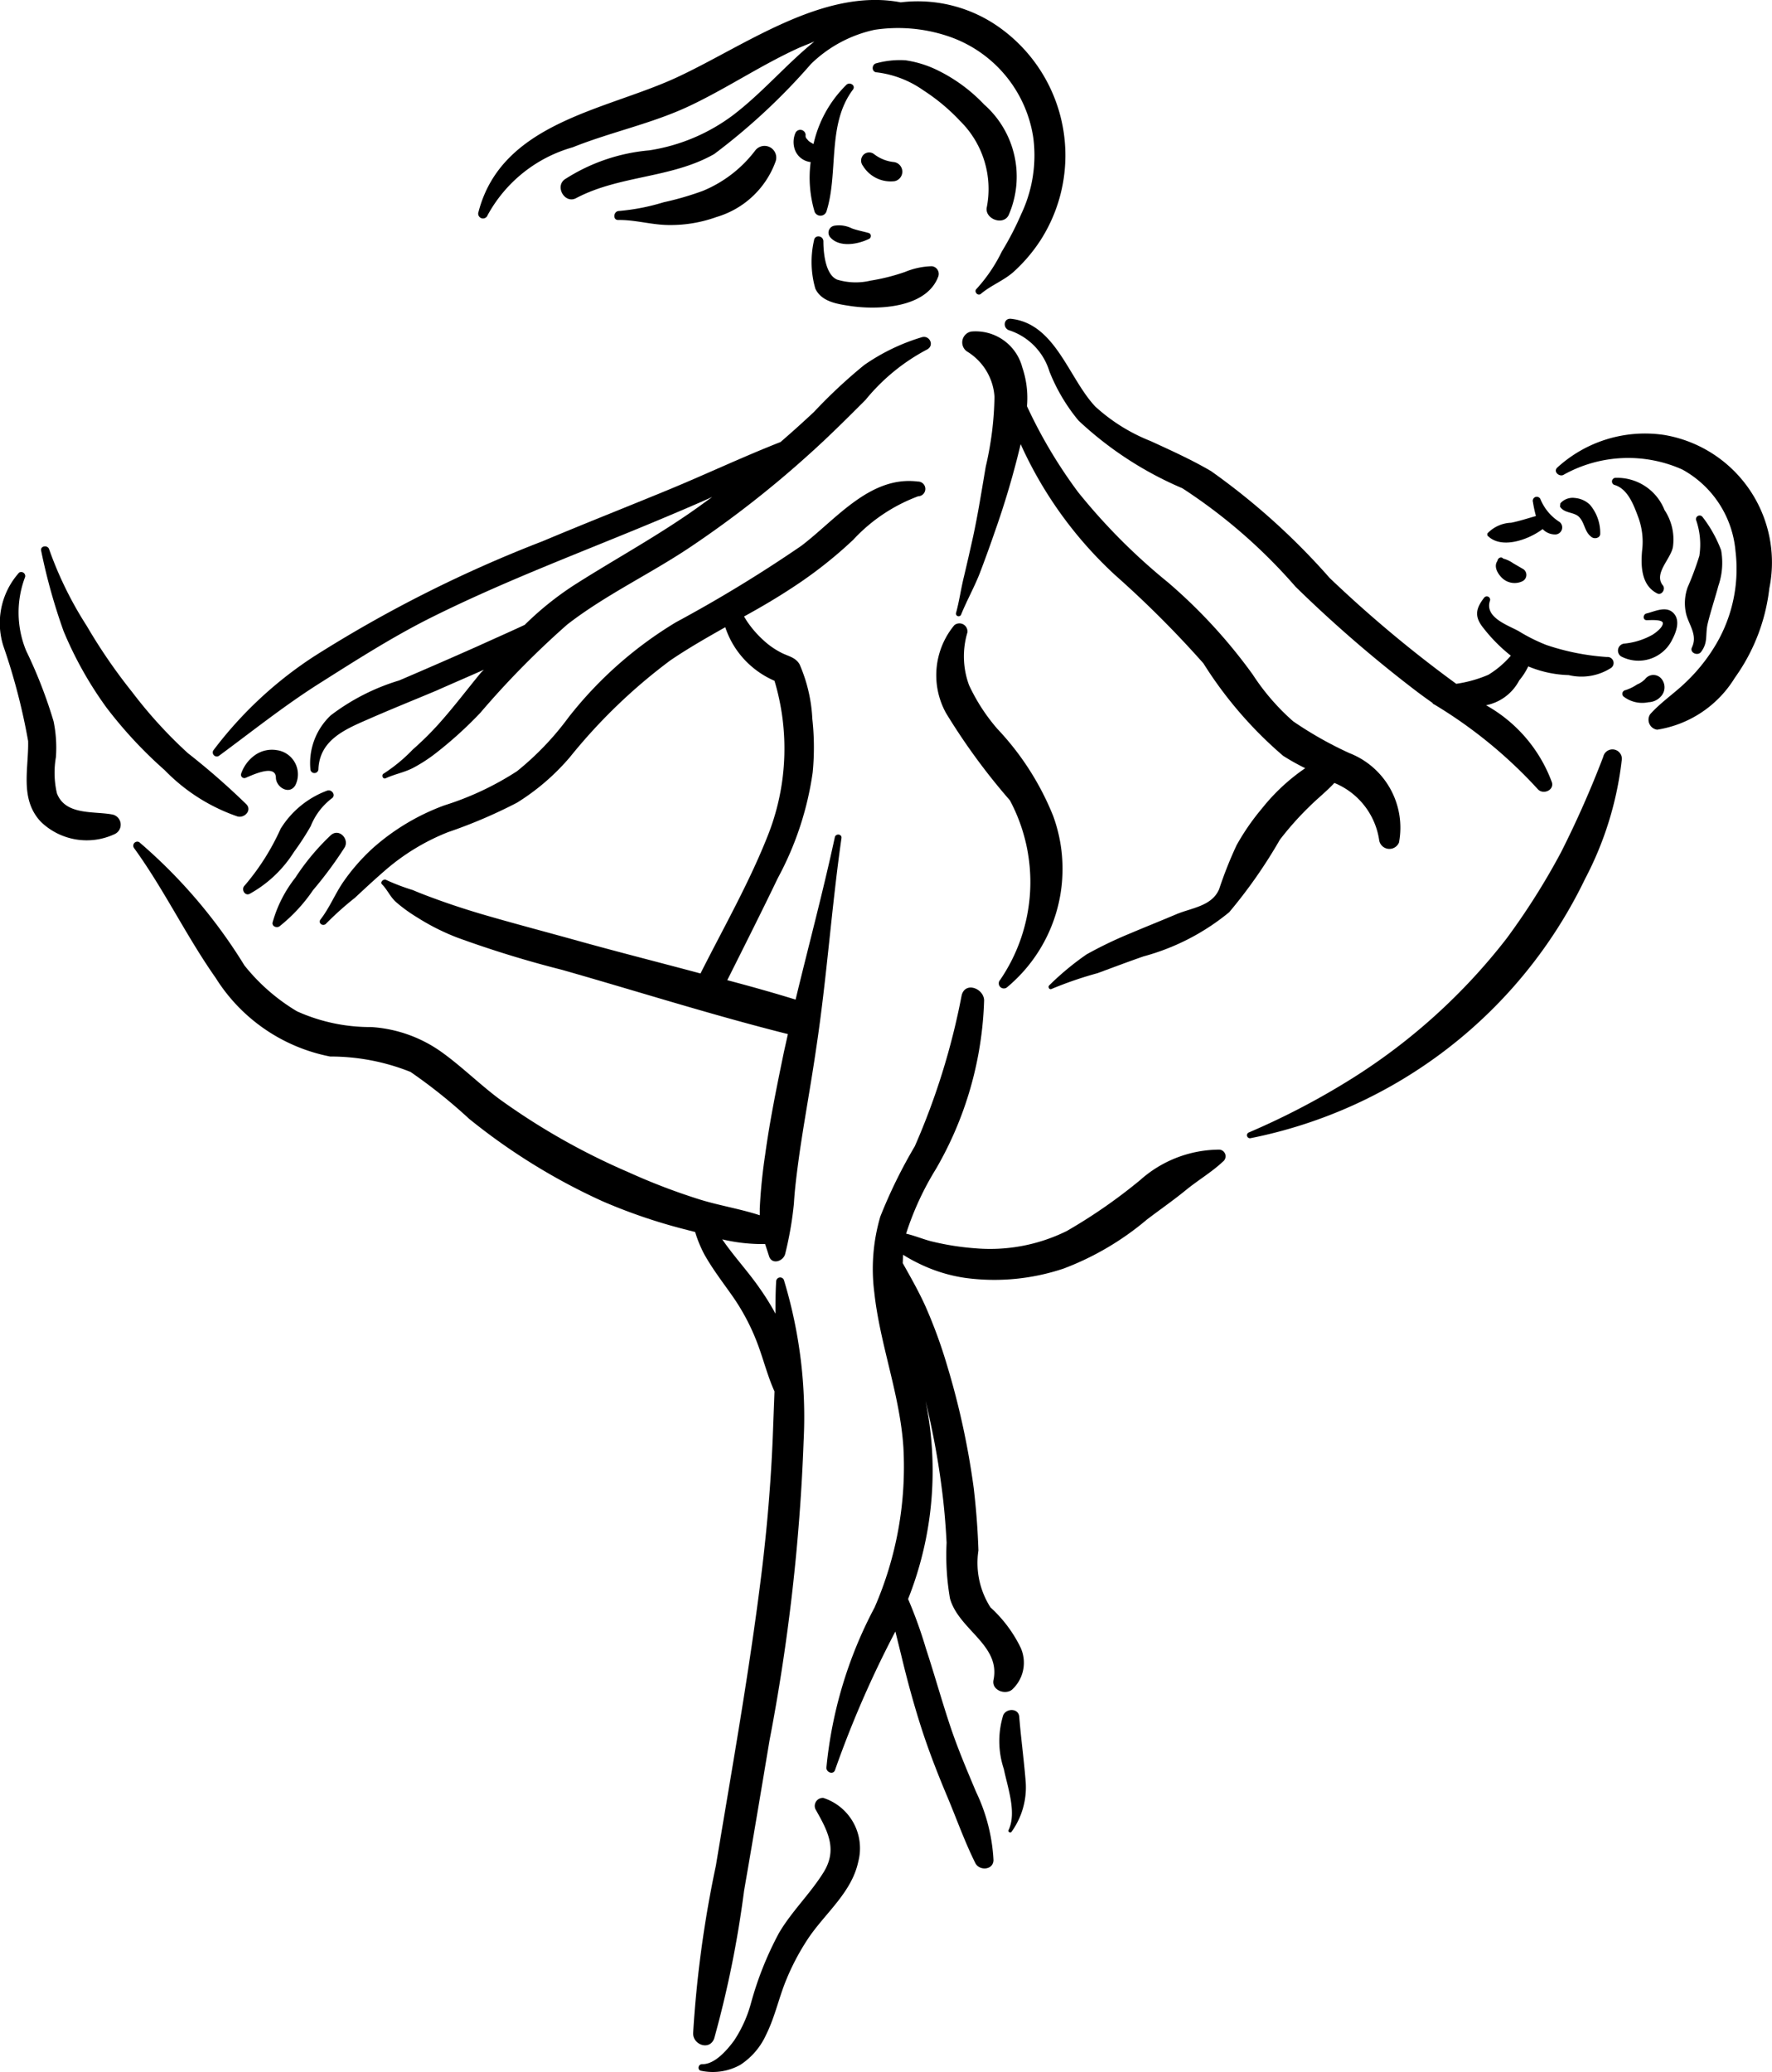 <svg xmlns="http://www.w3.org/2000/svg" data-name="Layer 1" viewBox="2.355 1.907 5.292 6.188" x="0px" y="0px"><title>KAMASUTRA</title><path d="M4.814,7.276a.024.024,0,0,0-.024.033c.036.064.068.12.024.19-.04.064-.095.116-.133.181a.998.998,0,0,0-.083.208.383.383,0,0,1-.051.113c-.02.027-.057.071-.095.07-.013-0-.015.019-.002.02a.169.169,0,0,0,.116-.018.211.211,0,0,0,.077-.09c.024-.048.036-.101.055-.151a.711.711,0,0,1,.069-.134c.05-.076.131-.138.151-.231A.158.158,0,0,0,4.814,7.276Z" /><path d="M5.997,5.34a.357.357,0,0,0-.237.091,1.596,1.596,0,0,1-.219.152.517.517,0,0,1-.269.052A.799.799,0,0,1,5.137,5.614c-.024-.006-.05-.017-.076-.023a.878.878,0,0,1,.089-.193,1.065,1.065,0,0,0,.144-.504c-.001-.035-.056-.057-.067-.015a2.107,2.107,0,0,1-.14.451,1.493,1.493,0,0,0-.103.21.554.554,0,0,0-.018.226c.017.157.077.306.087.464a1.05,1.05,0,0,1-.086.477,1.28,1.28,0,0,0-.144.479c-0.0.014.021.022.026.006a3.103,3.103,0,0,1,.18-.413l.018.073c.017.071.036.141.058.21.022.069.048.136.076.203.029.068.054.14.087.206.012.023.053.021.054-.009a.534.534,0,0,0-.052-.204c-.029-.069-.058-.137-.081-.208-.024-.073-.045-.148-.069-.221a1.339,1.339,0,0,0-.053-.147,1.037,1.037,0,0,0,.052-.592c.02.083.036.166.047.25.008.058.013.116.016.174a.756.756,0,0,0,.01.166c.026.094.152.139.13.244-.006.03.034.045.055.029a.109.109,0,0,0,.025-.128A.398.398,0,0,0,5.313,6.707a.247.247,0,0,1-.036-.17q-.003-.093-.014-.186a2.34,2.34,0,0,0-.08-.368,1.463,1.463,0,0,0-.065-.177C5.098,5.762,5.074,5.72,5.051,5.679l.001-.025a.477.477,0,0,0,.047.026.465.465,0,0,0,.138.043.65.65,0,0,0,.295-.028.85.85,0,0,0,.248-.146c.038-.029.077-.056.114-.086.036-.03.079-.055.113-.087A.02.02,0,0,0,5.997,5.34Z" /><path d="M5.418,7.226c-.005-.064-.014-.128-.019-.192-.002-.027-.039-.026-.048-.005a.264.264,0,0,0,.002.161c.011.054.039.13.014.182-.003.005.006.01.009.005A.227.227,0,0,0,5.418,7.226Z" /><path d="M3.091,4.309a2.156,2.156,0,0,0-.175-.153A1.358,1.358,0,0,1,2.75,3.974a1.642,1.642,0,0,1-.136-.198,1.103,1.103,0,0,1-.112-.228c-.004-.015-.028-.011-.024.004a1.748,1.748,0,0,0,.067.24,1.118,1.118,0,0,0,.128.228,1.296,1.296,0,0,0,.174.187.553.553,0,0,0,.217.138C3.085,4.351,3.108,4.327,3.091,4.309Z" /><path d="M2.689,4.339c-.055-.01-.139.003-.164-.063a.271.271,0,0,1-.003-.108.389.389,0,0,0-.007-.107,1.399,1.399,0,0,0-.082-.211.299.299,0,0,1-.003-.22.012.012,0,0,0-.018-.013.226.226,0,0,0-.047.219,1.858,1.858,0,0,1,.074.284c.002.083-.026.173.038.241a.197.197,0,0,0,.22.037A.031.031,0,0,0,2.689,4.339Z" /><path d="M7.143,4.167a3.029,3.029,0,0,1-.126.285,2.08,2.08,0,0,1-.163.258,1.785,1.785,0,0,1-.454.413,2.233,2.233,0,0,1-.316.166.009.009,0,0,0,.005.017A1.416,1.416,0,0,0,7.089,4.531a1.006,1.006,0,0,0,.109-.352A.028.028,0,0,0,7.143,4.167Z" /><path d="M5.5,4.343a.826.826,0,0,0-.166-.259A.557.557,0,0,1,5.249,3.953.249.249,0,0,1,5.244,3.796a.024.024,0,0,0-.039-.022.234.234,0,0,0-.025.262,1.901,1.901,0,0,0,.191.261.518.518,0,0,1-.029.536.015.015,0,0,0,.022.021A.46.46,0,0,0,5.5,4.343Z" /><path d="M3.332,4.268a.276.276,0,0,0-.139.114.705.705,0,0,1-.107.169c-.012.011-0.0.033.015.025a.365.365,0,0,0,.132-.125.806.806,0,0,0,.05-.077.195.195,0,0,1,.063-.083C3.359,4.282,3.346,4.263,3.332,4.268Z" /><path d="M5.108,2.914a.605.605,0,0,0-.172.083,1.541,1.541,0,0,0-.15.14q-.049.046-.1.09c-.112.044-.22.095-.331.141-.126.052-.253.102-.379.155a3.887,3.887,0,0,0-.683.344,1.187,1.187,0,0,0-.301.281.012.012,0,0,0,.017.016c.099-.073.194-.149.298-.215.106-.067.212-.135.324-.192.232-.117.478-.207.717-.308.045-.019.09-.038.134-.058l-.04.029c-.12.086-.248.155-.372.234a.931.931,0,0,0-.148.119c-.047.022-.095.043-.141.064q-.117.052-.234.102a.643.643,0,0,0-.204.104.196.196,0,0,0-.061.161.012.012,0,0,0,.024-.001c.004-.085.077-.117.146-.147.068-.03.138-.058.207-.087.047-.021.094-.041.141-.062L3.791,3.916c-.042.051-.082.104-.126.153a.92.92,0,0,1-.077.076.485.485,0,0,1-.087.072c-.008.004-.003.018.006.014.026-.012.054-.017.08-.03a.459.459,0,0,0,.071-.046,1.183,1.183,0,0,0,.132-.12,2.603,2.603,0,0,1,.259-.263c.116-.09.252-.153.373-.235a3.126,3.126,0,0,0,.35-.274c.058-.052.113-.107.168-.162a.594.594,0,0,1,.183-.15C5.147,2.939,5.131,2.907,5.108,2.914Z" /><path d="M3.343,4.401a.697.697,0,0,0-.106.127.381.381,0,0,0-.068.134c-.002.012.013.017.021.011a.491.491,0,0,0,.1-.108,1.176,1.176,0,0,0,.094-.127C3.399,4.413,3.368,4.379,3.343,4.401Z" /><path d="M5.096,3.345c-.143-.018-.245.114-.348.192a4.093,4.093,0,0,1-.374.228,1.18,1.18,0,0,0-.321.284.861.861,0,0,1-.154.161.885.885,0,0,1-.217.102.667.667,0,0,0-.215.129.598.598,0,0,0-.085.097c-.026.037-.042.079-.07.115-.008.011.008.022.017.012a.934.934,0,0,1,.086-.077c.029-.027.058-.054.088-.08a.652.652,0,0,1,.19-.116,1.494,1.494,0,0,0,.206-.088.675.675,0,0,0,.158-.136,1.649,1.649,0,0,1,.3-.289c.053-.036.109-.068.164-.099a.264.264,0,0,0,.034.068.268.268,0,0,0,.113.092.705.705,0,0,1-.016.452c-.056.145-.135.283-.205.422-.119-.032-.238-.062-.357-.095-.1-.028-.2-.054-.299-.083-.047-.014-.093-.029-.139-.046-.022-.008-.043-.016-.064-.025a.627.627,0,0,1-.079-.03c-.008-.005-.02.006-.013.013.016.016.024.037.042.053A.454.454,0,0,0,3.6,4.646a.677.677,0,0,0,.121.061,3.226,3.226,0,0,0,.312.096c.225.064.448.135.675.192l-.012.054c-.021.102-.042.204-.056.307a1.571,1.571,0,0,0-.016.16c-0.0.007-0.0.013-0.0.02-.058-.019-.121-.029-.179-.047a1.871,1.871,0,0,1-.212-.081,2.025,2.025,0,0,1-.388-.22c-.06-.045-.114-.099-.175-.142a.405.405,0,0,0-.206-.072A.532.532,0,0,1,3.242,4.927a.582.582,0,0,1-.157-.137A1.558,1.558,0,0,0,2.771,4.422a.012.012,0,0,0-.016.017c.09.124.156.263.244.388a.521.521,0,0,0,.342.235.643.643,0,0,1,.24.046,1.576,1.576,0,0,1,.175.14,1.845,1.845,0,0,0,.398.246,1.636,1.636,0,0,0,.242.083l.035.009a.374.374,0,0,0,.027.066c.025.045.057.086.087.129a.645.645,0,0,1,.074.143c.017.046.029.094.049.138l-.004.105c-.005.147-.017.294-.035.44-.036.292-.088.581-.136.871a3.397,3.397,0,0,0-.068.501c-0.0.035.05.052.063.015a3.145,3.145,0,0,0,.089-.44c.026-.15.051-.299.076-.449a5.885,5.885,0,0,0,.102-.895,1.406,1.406,0,0,0-.059-.481.012.012,0,0,0-.023.004c-.002.032-.002.064-.002.097A.753.753,0,0,0,4.623,5.753c-.034-.049-.075-.093-.109-.142l-.002-.003a.522.522,0,0,0,.128.014l.012.037c.009.026.043.014.048-.008a1.046,1.046,0,0,0,.026-.15c.003-.051.01-.101.017-.152.015-.103.034-.205.049-.308.032-.21.046-.421.076-.631.002-.013-.018-.015-.02-.002-.035.162-.078.322-.117.484-.068-.021-.136-.04-.204-.058.051-.102.102-.203.151-.305a.939.939,0,0,0,.104-.315.769.769,0,0,0-.001-.16.464.464,0,0,0-.038-.163c-.012-.021-.033-.024-.053-.034a.235.235,0,0,1-.056-.039A.316.316,0,0,1,4.585,3.761l-.008-.013c.049-.027.097-.055.144-.086A1.296,1.296,0,0,0,4.903,3.519a.504.504,0,0,1,.194-.13A.022.022,0,0,0,5.096,3.345Z" /><path d="M3.181,4.147a.088.088,0,0,0-.066.016.112.112,0,0,0-.04.055.01.01,0,0,0,.013.012c.02-.008.091-.043.091,0,.001.028.04.052.058.022A.073.073,0,0,0,3.181,4.147Z" /><path d="M6.385,4.156a1.117,1.117,0,0,1-.168-.095.677.677,0,0,1-.121-.14,1.58,1.58,0,0,0-.253-.275,1.802,1.802,0,0,1-.268-.269,1.448,1.448,0,0,1-.153-.257.284.284,0,0,0-.014-.116.144.144,0,0,0-.152-.107.033.033,0,0,0-.014.059.171.171,0,0,1,.083.136A.978.978,0,0,1,5.299,3.3c-.012.07-.023.141-.038.21q-.013.059-.027.118c-.009.036-.014.074-.024.11a.008.008,0,0,0,.015.005c.017-.042.039-.081.056-.124q.024-.063.046-.127a2.549,2.549,0,0,0,.076-.258l0-.001a1.203,1.203,0,0,0,.283.392,3.083,3.083,0,0,1,.263.263A1.209,1.209,0,0,0,6.187,4.164a.681.681,0,0,0,.066.037.588.588,0,0,0-.129.12.693.693,0,0,0-.076.11,1.198,1.198,0,0,0-.052.131c-.022.052-.084.056-.13.076-.045.019-.09.037-.135.056a1.227,1.227,0,0,0-.131.063.826.826,0,0,0-.111.092c-.006.005 0.0.015.007.011a1.124,1.124,0,0,1,.137-.047c.046-.017.091-.034.137-.05a.682.682,0,0,0,.256-.132,1.482,1.482,0,0,0,.151-.216.909.909,0,0,1,.089-.1c.023-.023.051-.045.074-.07a.219.219,0,0,1,.134.172.031.031,0,0,0,.059.006A.239.239,0,0,0,6.385,4.156Z" /><path d="M7.154,3.869a.711.711,0,0,1-.181-.036.515.515,0,0,1-.082-.041c-.032-.018-.104-.041-.086-.092a.01.01,0,0,0-.017-.009c-.025.032-.031.056-.004.09a.485.485,0,0,0,.083.084.283.283,0,0,1-.067.057.381.381,0,0,1-.096.027,3.734,3.734,0,0,1-.378-.316,2.049,2.049,0,0,0-.354-.319c-.058-.034-.12-.062-.181-.09A.537.537,0,0,1,5.626,3.121c-.08-.085-.119-.248-.252-.262-.023-.002-.025.03-.003.035a.186.186,0,0,1,.118.122.542.542,0,0,0,.087.147,1.058,1.058,0,0,0,.31.202,1.607,1.607,0,0,1,.338.294,3.886,3.886,0,0,0,.357.309c.017.013.035.026.052.038L6.635,4.009l.004.002a1.387,1.387,0,0,1,.308.252c.015.018.049.005.043-.019a.436.436,0,0,0-.197-.231.143.143,0,0,0,.099-.074l0-0a.194.194,0,0,0,.027-.042.338.338,0,0,0,.121.026.163.163,0,0,0,.124-.02A.018.018,0,0,0,7.154,3.869Z" /><path d="M7.326,3.206a.388.388,0,0,0-.321.098c-.012.013.009.029.021.02a.396.396,0,0,1,.353-.015A.308.308,0,0,1,7.538,3.553a.443.443,0,0,1-.057.276.524.524,0,0,1-.091.115c-.034.033-.076.061-.107.096a.03.03,0,0,0,.021.046.332.332,0,0,0,.232-.155A.568.568,0,0,0,7.639,3.664.386.386,0,0,0,7.326,3.206Z" /><path d="M4.882,2.161a.357.357,0,0,0-.097.174L4.784,2.337l-.005-.003L4.774,2.331,4.77,2.328l-.007-.008a.013.013,0,0,1-.002-.01.016.016,0,0,0-.03-.007.069.069,0,0,0-.001.054.057.057,0,0,0,.046.034.357.357,0,0,0,.012.149A.019.019,0,0,0,4.823,2.539c.037-.116.001-.26.079-.364C4.912,2.162,4.892,2.15,4.882,2.161Z" /><path d="M5.138,2.702a.223.223,0,0,0-.08.017.596.596,0,0,1-.103.026.191.191,0,0,1-.1-.003C4.82,2.727,4.814,2.662,4.814,2.628c0-.018-.026-.021-.028-.003a.288.288,0,0,0,.004.144c.019.04.067.046.106.052.082.012.226.006.261-.088A.023.023,0,0,0,5.138,2.702Z" /><path d="M5.294,2.219a.483.483,0,0,0-.147-.106.322.322,0,0,0-.088-.026.266.266,0,0,0-.087.009c-.014.003-.015.026.001.027a.305.305,0,0,1,.14.054.58.58,0,0,1,.109.091.285.285,0,0,1,.08.258c-.007.034.048.056.065.024A.287.287,0,0,0,5.294,2.219Z" /><path d="M5.348,1.995a.42.42,0,0,0-.303-.081c-.235-.045-.473.135-.675.227-.211.096-.517.133-.586.399a.014.014,0,0,0,.027.01.419.419,0,0,1,.254-.203c.115-.046.238-.071.35-.124.112-.053.215-.123.328-.174l.044-.018c-.085.069-.155.153-.243.22a.558.558,0,0,1-.25.105.553.553,0,0,0-.253.087c-.029.022.001.073.034.056.13-.069.285-.059.413-.132a1.868,1.868,0,0,0,.289-.269.39.39,0,0,1,.19-.102.469.469,0,0,1,.216.018.379.379,0,0,1,.258.305.409.409,0,0,1-.036.227.904.904,0,0,1-.058.112.472.472,0,0,1-.075.111c-.01.008.003.024.013.015.031-.026.068-.039.098-.066A.481.481,0,0,0,5.464,2.622a.469.469,0,0,0-.116-.627Z" /><path d="M4.61,2.357a.376.376,0,0,1-.156.12.887.887,0,0,1-.117.034.641.641,0,0,1-.133.026c-.017 0-.02.027-.003.027.051-.001.101.015.153.015a.405.405,0,0,0,.141-.024A.268.268,0,0,0,4.671,2.39.035.035,0,0,0,4.61,2.357Z" /><path d="M5.025,2.391a.116.116,0,0,1-.06-.024.024.024,0,0,0-.032.003.025.025,0,0,0-.001.032.097.097,0,0,0,.095.046A.029.029,0,0,0,5.025,2.391Z" /><path d="M7.353,3.738c-.022-.023-.056-.005-.081.001-.01.002-.012.02.001.02.01 0.0.048-.003.048.009 0.0.013-.021.028-.03.034a.213.213,0,0,1-.086.027.021.021,0,0,0-.009.038.112.112,0,0,0,.154-.052C7.362,3.792,7.373,3.759,7.353,3.738Z" /><path d="M6.905,3.607l-.031-.018a.09.09,0,0,0-.03-.014c-.005-.007-.016-.002-.017.007-.012.017.001.039.015.052a.054.054,0,0,0,.059.009A.021.021,0,0,0,6.905,3.607Z" /><path d="M7.326,3.43a.152.152,0,0,0-.148-.096.011.011,0,0,0-.002.021c.04.011.058.06.071.095a.212.212,0,0,1,.012.102c-.004.047-.002.103.045.127.014.007.026-.013.017-.024-.028-.035.023-.078.03-.114A.159.159,0,0,0,7.326,3.43Z" /><path d="M7.268,3.935a.072.072,0,0,1-.024.016.133.133,0,0,1-.035.017.011.011,0,0,0-.004.02.091.091,0,0,0,.073.016.052.052,0,0,0,.041-.022.04.04,0,0,0-.003-.049A.031.031,0,0,0,7.268,3.935Z" /><path d="M7.495,3.55a.382.382,0,0,0-.056-.1.011.011,0,0,0-.019.009.222.222,0,0,1,.01.108.893.893,0,0,1-.035.094.141.141,0,0,0-.004.081c.009.033.034.062.017.098-.008.016.017.027.027.014.022-.029.012-.051.02-.085.009-.037.022-.076.032-.113A.211.211,0,0,0,7.495,3.55Z" /><path d="M7.013,3.466a.146.146,0,0,1-.057-.067.012.012,0,0,0-.023.007.408.408,0,0,0,.009.042c-.025.007-.049.015-.074.02a.103.103,0,0,0-.071.032l0.0.006c.04.042.121.014.165-.019a.052.052,0,0,0,.038.016A.021.021,0,0,0,7.013,3.466Z" /><path d="M7.103,3.414a.074.074,0,0,0-.045-.02.049.049,0,0,0-.043.016L7.014,3.42c.013.021.043.015.058.032.017.019.015.045.038.06.009.005.024.001.024-.011A.13.13,0,0,0,7.103,3.414Z" /><path d="M4.95,2.603c-.017-.005-.035-.008-.051-.014a.086.086,0,0,0-.052-.008.021.021,0,0,0-.013.034c.027.032.083.022.117.005C4.957,2.617,4.958,2.606,4.95,2.603Z" /></svg>